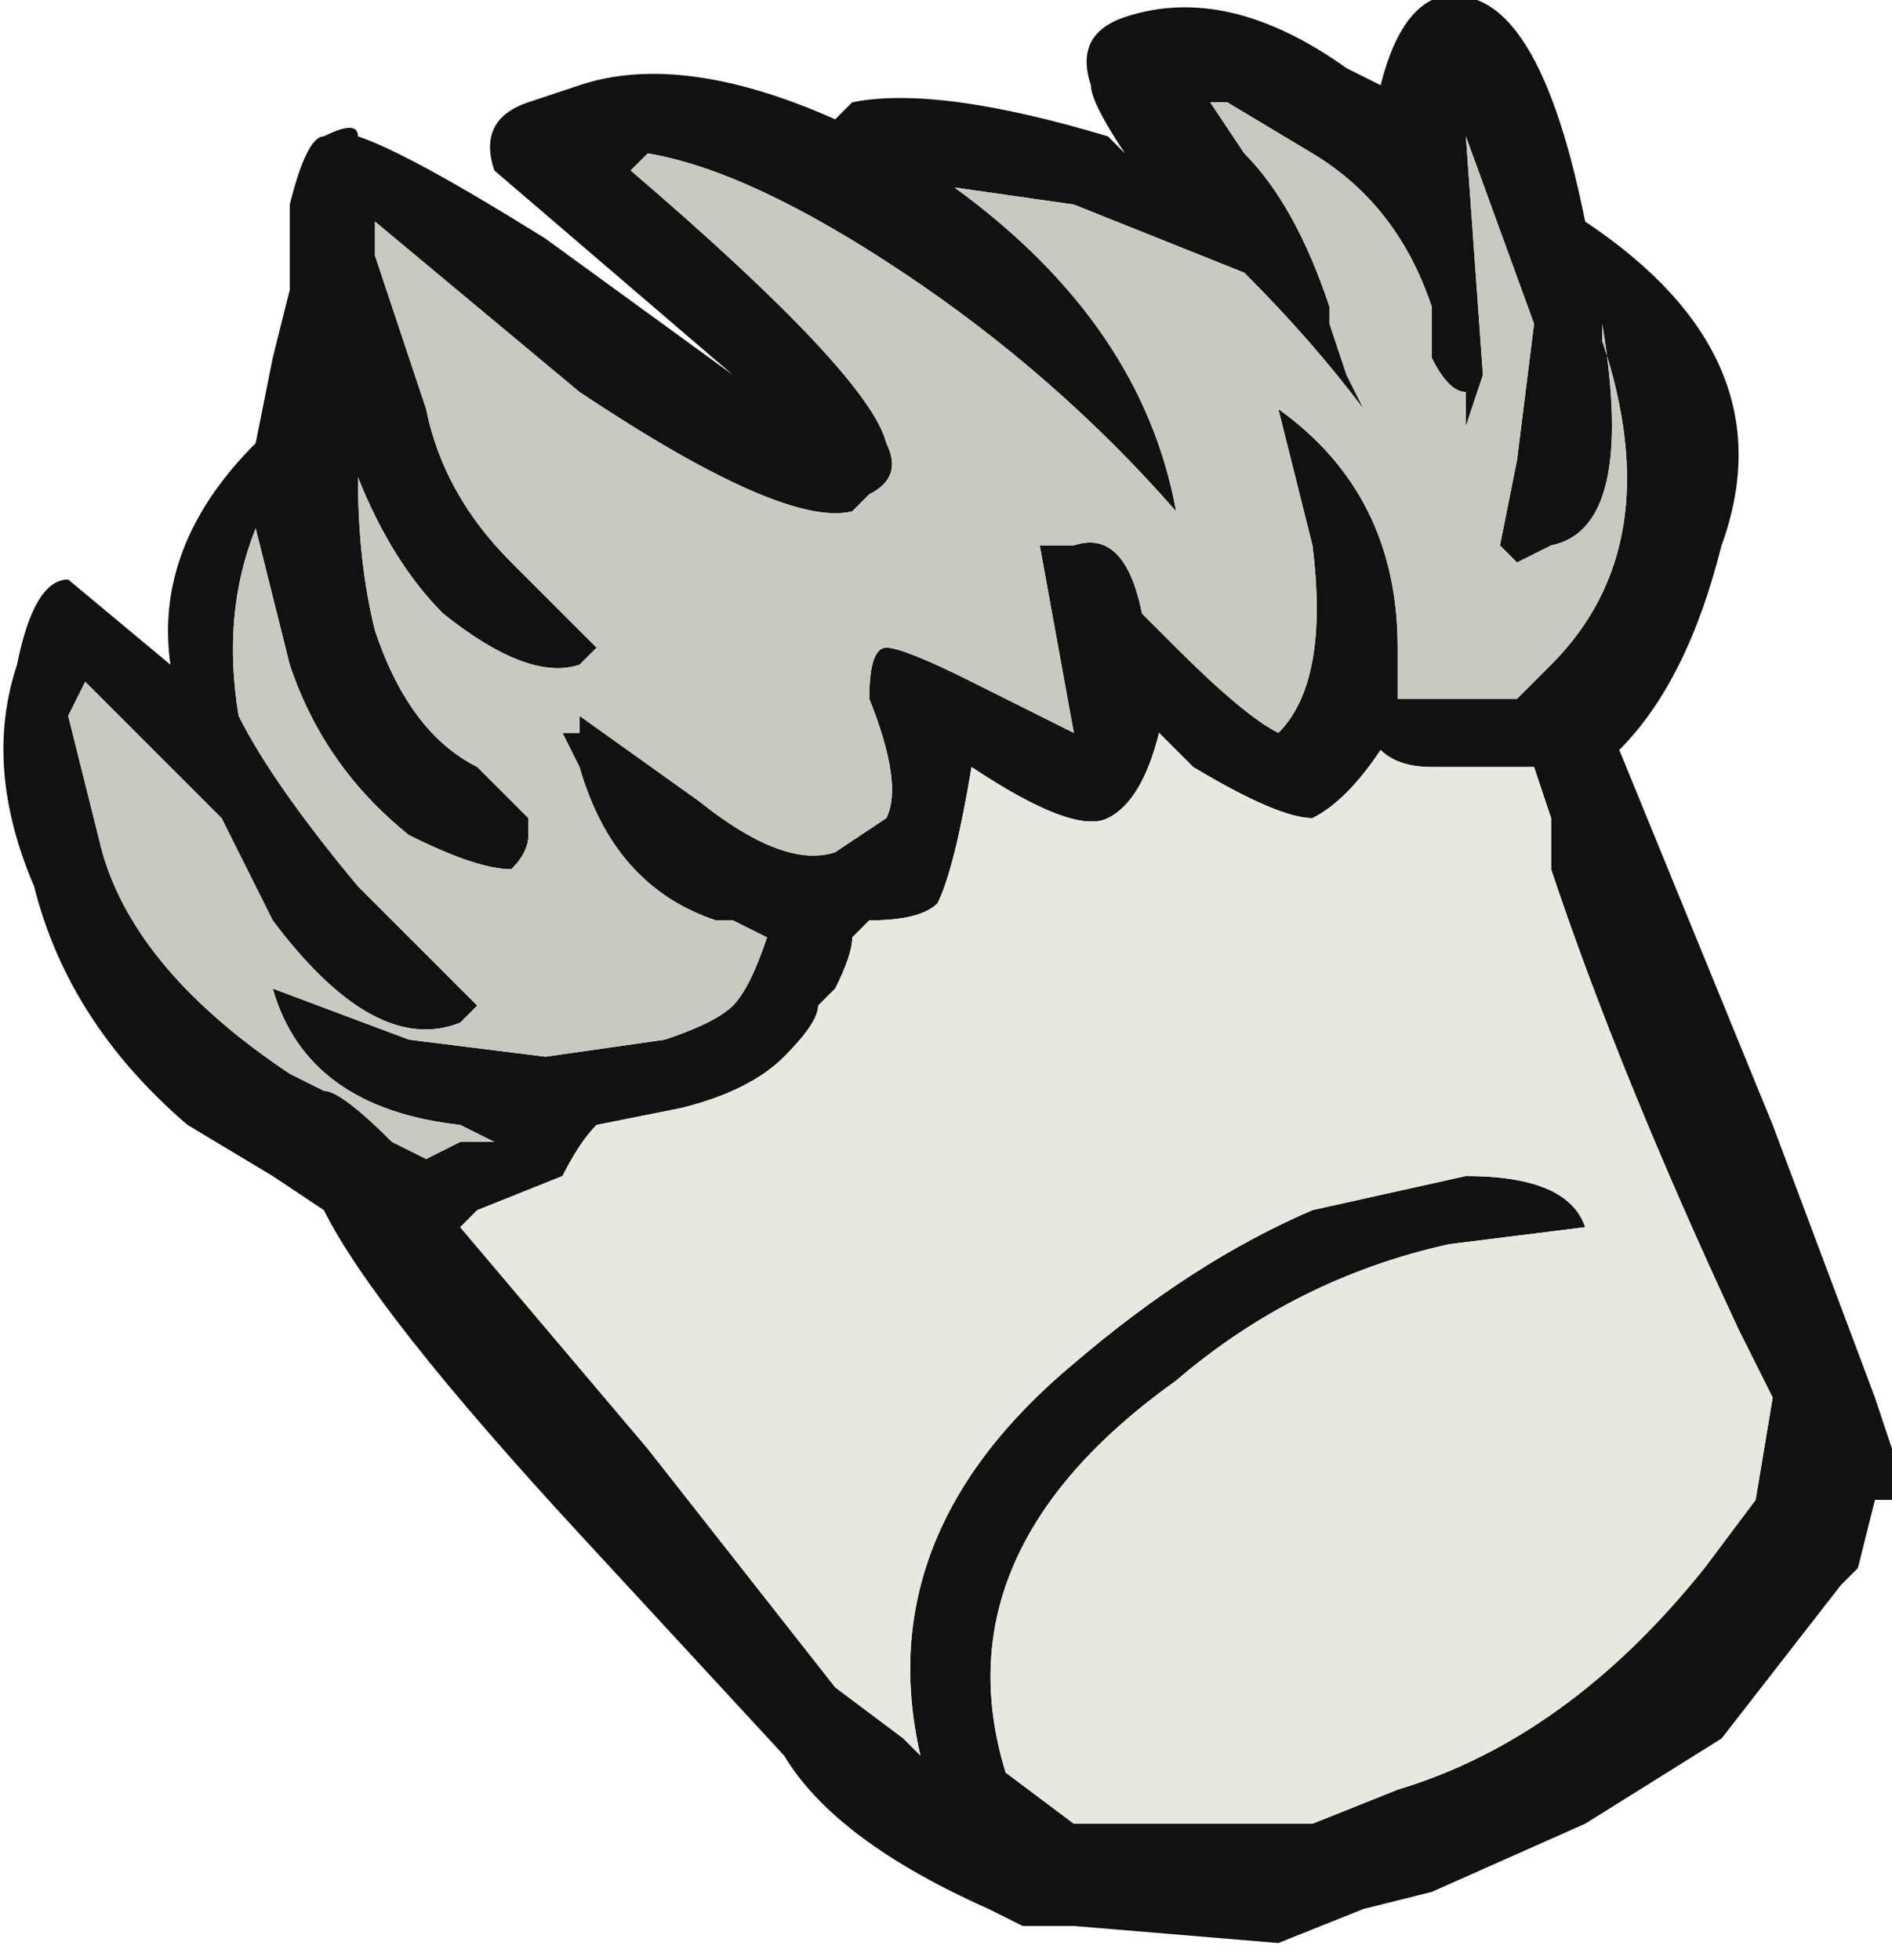 <?xml version="1.0" encoding="UTF-8" standalone="no"?>
<svg xmlns:ffdec="https://www.free-decompiler.com/flash" xmlns:xlink="http://www.w3.org/1999/xlink" ffdec:objectType="frame" height="40.25px" width="38.85px" xmlns="http://www.w3.org/2000/svg">
  <g transform="matrix(1.0, 0.0, 0.0, 1.0, 20.3, 22.4)">
    <use ffdec:characterId="2488" height="5.75" transform="matrix(7.0, 0.0, 0.0, 7.0, -20.3, -22.4)" width="5.55" xlink:href="#shape0"/>
  </g>
  <defs>
    <g id="shape0" transform="matrix(1.0, 0.0, 0.0, 1.0, 2.9, 3.2)">
      <path d="M1.6 -2.25 L1.4 -2.8 1.45 -2.1 1.4 -1.95 1.4 -2.05 Q1.35 -2.05 1.3 -2.15 L1.3 -2.3 Q1.2 -2.6 0.95 -2.75 L0.7 -2.9 0.65 -2.9 0.75 -2.75 Q0.9 -2.6 1.0 -2.3 L1.0 -2.25 1.05 -2.1 1.1 -2.0 Q0.95 -2.2 0.75 -2.4 L0.25 -2.6 -0.1 -2.65 Q0.45 -2.25 0.55 -1.7 0.2 -2.1 -0.25 -2.4 -0.7 -2.7 -1.0 -2.75 L-1.05 -2.7 Q-0.35 -2.1 -0.3 -1.9 -0.25 -1.8 -0.35 -1.75 L-0.4 -1.7 Q-0.6 -1.65 -1.2 -2.05 L-1.8 -2.55 -1.8 -2.45 -1.65 -2.0 Q-1.6 -1.75 -1.4 -1.55 L-1.15 -1.3 -1.2 -1.25 Q-1.35 -1.2 -1.6 -1.4 -1.75 -1.55 -1.85 -1.8 -1.85 -1.55 -1.8 -1.35 -1.7 -1.05 -1.5 -0.95 L-1.35 -0.8 -1.35 -0.75 Q-1.35 -0.7 -1.4 -0.65 -1.5 -0.65 -1.7 -0.75 -1.95 -0.95 -2.05 -1.25 L-2.15 -1.65 Q-2.25 -1.4 -2.2 -1.1 -2.1 -0.9 -1.85 -0.6 L-1.5 -0.25 -1.55 -0.2 Q-1.8 -0.1 -2.1 -0.5 L-2.25 -0.8 -2.65 -1.2 -2.7 -1.1 -2.6 -0.7 Q-2.5 -0.35 -2.05 -0.05 L-1.95 0.0 Q-1.9 0.0 -1.75 0.15 L-1.65 0.2 -1.55 0.15 -1.45 0.15 -1.55 0.1 Q-2.0 0.05 -2.1 -0.3 L-1.7 -0.15 -1.3 -0.1 -0.95 -0.15 Q-0.8 -0.2 -0.75 -0.25 -0.7 -0.3 -0.65 -0.45 L-0.75 -0.5 -0.8 -0.5 Q-1.1 -0.6 -1.2 -0.95 L-1.25 -1.05 -1.2 -1.05 -1.2 -1.1 -0.85 -0.85 Q-0.6 -0.65 -0.45 -0.7 L-0.3 -0.8 Q-0.25 -0.9 -0.35 -1.15 -0.35 -1.3 -0.3 -1.3 -0.25 -1.3 -0.05 -1.2 L0.25 -1.05 0.15 -1.6 0.25 -1.6 Q0.4 -1.65 0.45 -1.4 L0.55 -1.3 Q0.75 -1.1 0.85 -1.05 1.0 -1.2 0.95 -1.6 L0.85 -2.0 Q1.2 -1.75 1.2 -1.3 L1.2 -1.15 1.55 -1.15 1.65 -1.25 Q2.0 -1.6 1.8 -2.2 L1.8 -2.25 Q1.9 -1.65 1.65 -1.6 L1.55 -1.55 1.5 -1.6 1.55 -1.85 1.6 -2.25 M1.15 -2.95 Q1.2 -3.15 1.3 -3.2 1.6 -3.3 1.75 -2.55 2.35 -2.15 2.15 -1.6 2.05 -1.2 1.85 -1.0 L2.3 0.1 2.6 0.9 2.65 1.05 2.65 1.2 2.6 1.2 2.55 1.4 2.5 1.45 2.15 1.9 1.75 2.15 1.3 2.35 1.1 2.4 0.85 2.5 0.25 2.45 0.1 2.45 0.0 2.4 Q-0.45 2.2 -0.6 1.95 L-1.2 1.3 Q-1.8 0.65 -1.95 0.35 L-2.1 0.25 -2.35 0.1 Q-2.7 -0.2 -2.8 -0.6 -2.95 -0.95 -2.85 -1.25 -2.8 -1.5 -2.7 -1.5 L-2.4 -1.25 Q-2.45 -1.6 -2.15 -1.9 L-2.1 -2.15 -2.05 -2.35 -2.05 -2.6 Q-2.0 -2.8 -1.95 -2.8 -1.85 -2.85 -1.85 -2.8 -1.7 -2.75 -1.3 -2.5 L-0.75 -2.1 -1.45 -2.7 Q-1.5 -2.85 -1.35 -2.9 L-1.2 -2.95 Q-0.9 -3.05 -0.45 -2.85 L-0.4 -2.9 Q-0.15 -2.95 0.35 -2.8 L0.4 -2.75 Q0.3 -2.9 0.3 -2.95 0.25 -3.1 0.4 -3.15 0.7 -3.25 1.05 -3.0 L1.15 -2.95 M1.15 -1.0 Q1.05 -0.85 0.95 -0.8 0.85 -0.8 0.6 -0.95 L0.5 -1.05 Q0.45 -0.85 0.35 -0.8 0.25 -0.75 -0.05 -0.95 -0.1 -0.65 -0.15 -0.55 -0.2 -0.5 -0.35 -0.5 L-0.4 -0.45 Q-0.4 -0.4 -0.45 -0.3 L-0.5 -0.25 Q-0.5 -0.2 -0.6 -0.1 -0.7 0.0 -0.9 0.05 L-1.15 0.1 Q-1.2 0.15 -1.25 0.25 L-1.5 0.35 -1.55 0.4 -1.0 1.05 -0.45 1.75 -0.25 1.9 -0.2 1.95 Q-0.35 1.3 0.25 0.8 0.6 0.5 0.95 0.35 L1.4 0.25 Q1.7 0.25 1.75 0.4 L1.35 0.45 Q0.9 0.55 0.55 0.85 -0.15 1.35 0.05 2.0 L0.25 2.15 0.95 2.15 1.2 2.05 Q1.7 1.9 2.1 1.4 L2.25 1.2 2.3 0.9 2.2 0.7 Q1.85 -0.05 1.65 -0.65 L1.65 -0.8 1.6 -0.95 1.3 -0.95 Q1.2 -0.95 1.15 -1.0" fill="#111111" fill-rule="evenodd" stroke="none"/>
      <path d="M1.15 -1.0 Q1.2 -0.95 1.3 -0.95 L1.6 -0.95 1.65 -0.8 1.65 -0.65 Q1.85 -0.05 2.2 0.7 L2.3 0.9 2.25 1.2 2.1 1.4 Q1.7 1.9 1.2 2.05 L0.95 2.15 0.25 2.15 0.05 2.0 Q-0.15 1.35 0.55 0.85 0.9 0.55 1.35 0.45 L1.75 0.4 Q1.7 0.25 1.4 0.25 L0.95 0.35 Q0.6 0.5 0.25 0.8 -0.35 1.3 -0.2 1.95 L-0.25 1.9 -0.45 1.75 -1.0 1.05 -1.55 0.4 -1.5 0.35 -1.25 0.25 Q-1.2 0.15 -1.15 0.1 L-0.9 0.05 Q-0.7 0.0 -0.6 -0.1 -0.5 -0.2 -0.5 -0.25 L-0.45 -0.3 Q-0.4 -0.4 -0.4 -0.45 L-0.35 -0.5 Q-0.2 -0.5 -0.15 -0.55 -0.1 -0.65 -0.05 -0.95 0.25 -0.75 0.35 -0.8 0.45 -0.85 0.5 -1.05 L0.6 -0.95 Q0.85 -0.8 0.95 -0.8 1.05 -0.85 1.15 -1.0" fill="#e6e9df" fill-rule="evenodd" stroke="none"/>
      <path d="M1.6 -2.25 L1.55 -1.85 1.5 -1.6 1.55 -1.55 1.65 -1.6 Q1.9 -1.65 1.8 -2.25 L1.8 -2.2 Q2.0 -1.6 1.65 -1.25 L1.55 -1.15 1.2 -1.15 1.2 -1.3 Q1.2 -1.75 0.85 -2.0 L0.95 -1.6 Q1.0 -1.2 0.85 -1.05 0.75 -1.1 0.55 -1.3 L0.45 -1.4 Q0.4 -1.65 0.25 -1.6 L0.15 -1.6 0.25 -1.05 -0.05 -1.2 Q-0.25 -1.3 -0.3 -1.3 -0.35 -1.3 -0.35 -1.15 -0.25 -0.9 -0.3 -0.8 L-0.45 -0.7 Q-0.6 -0.65 -0.85 -0.85 L-1.2 -1.1 -1.2 -1.05 -1.25 -1.05 -1.2 -0.95 Q-1.1 -0.6 -0.8 -0.5 L-0.75 -0.5 -0.65 -0.45 Q-0.7 -0.3 -0.75 -0.25 -0.8 -0.2 -0.95 -0.15 L-1.3 -0.1 -1.7 -0.15 -2.1 -0.3 Q-2.0 0.05 -1.55 0.1 L-1.45 0.15 -1.55 0.15 -1.65 0.2 -1.75 0.15 Q-1.9 0.0 -1.95 0.0 L-2.05 -0.05 Q-2.5 -0.35 -2.6 -0.7 L-2.7 -1.1 -2.65 -1.2 -2.25 -0.8 -2.1 -0.5 Q-1.8 -0.1 -1.55 -0.2 L-1.5 -0.25 -1.85 -0.6 Q-2.1 -0.9 -2.2 -1.1 -2.25 -1.4 -2.15 -1.65 L-2.05 -1.25 Q-1.95 -0.95 -1.7 -0.75 -1.5 -0.65 -1.4 -0.65 -1.35 -0.7 -1.35 -0.75 L-1.35 -0.8 -1.5 -0.95 Q-1.7 -1.05 -1.8 -1.35 -1.85 -1.55 -1.85 -1.8 -1.75 -1.55 -1.6 -1.4 -1.35 -1.2 -1.2 -1.25 L-1.15 -1.3 -1.4 -1.55 Q-1.6 -1.75 -1.65 -2.0 L-1.8 -2.45 -1.8 -2.55 -1.2 -2.05 Q-0.6 -1.65 -0.4 -1.7 L-0.35 -1.75 Q-0.25 -1.8 -0.3 -1.9 -0.35 -2.1 -1.05 -2.7 L-1.0 -2.75 Q-0.7 -2.7 -0.25 -2.4 0.2 -2.1 0.55 -1.7 0.45 -2.25 -0.1 -2.65 L0.25 -2.6 0.75 -2.4 Q0.95 -2.2 1.1 -2.0 L1.05 -2.1 1.0 -2.25 1.0 -2.3 Q0.9 -2.6 0.75 -2.75 L0.65 -2.9 0.7 -2.9 0.95 -2.75 Q1.2 -2.6 1.3 -2.3 L1.3 -2.15 Q1.35 -2.05 1.4 -2.05 L1.4 -1.95 1.45 -2.1 1.4 -2.8 1.6 -2.25" fill="#c8cac2" fill-rule="evenodd" stroke="none"/>
    </g>
  </defs>
</svg>
